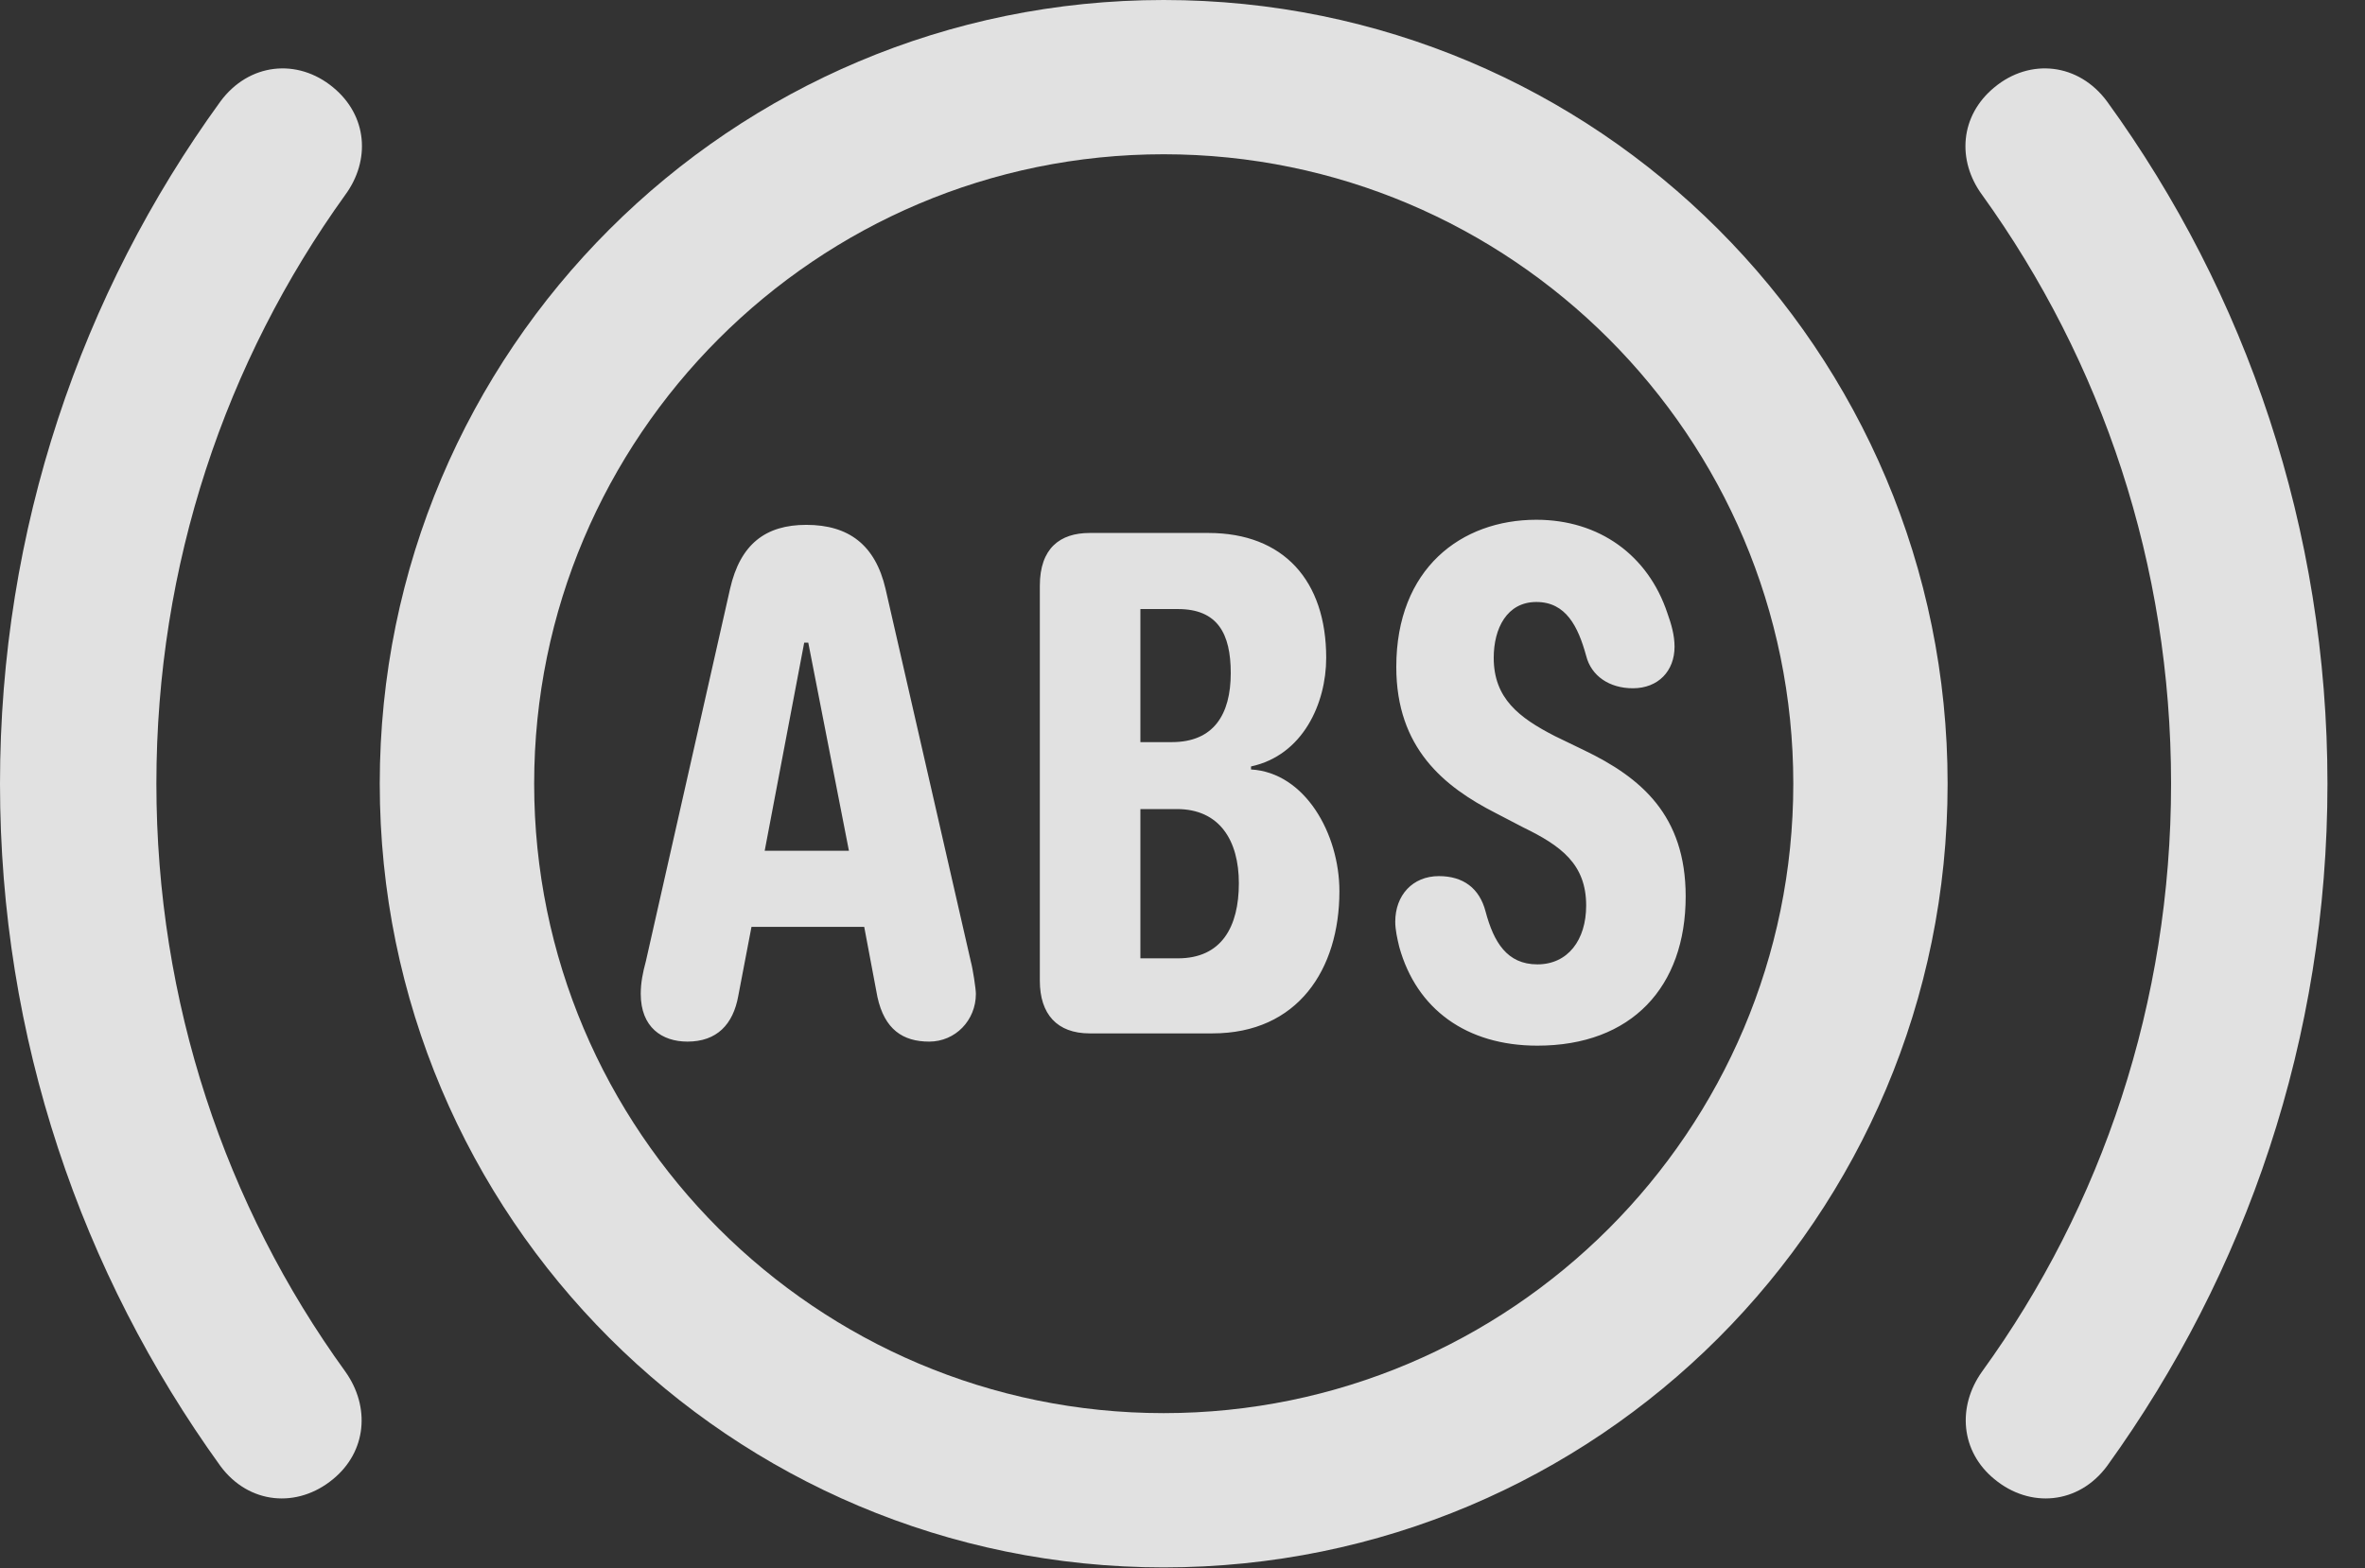 <?xml version="1.0" encoding="UTF-8"?>
<!--Generator: Apple Native CoreSVG 341-->
<!DOCTYPE svg
PUBLIC "-//W3C//DTD SVG 1.1//EN"
       "http://www.w3.org/Graphics/SVG/1.1/DTD/svg11.dtd">
<svg version="1.1" xmlns="http://www.w3.org/2000/svg" xmlns:xlink="http://www.w3.org/1999/xlink" viewBox="0 0 22.744 15.088">
 <rect x="0" y="0" width="22.744" height="15.088" fill="#333333" stroke="none"/>
 <g>
  <rect height="15.088" opacity="0" width="22.744" x="0" y="0"/>
  <path d="M0 7.539C0 9.99 0.781 12.246 2.119 14.102C2.393 14.473 2.861 14.512 3.203 14.229C3.525 13.965 3.564 13.535 3.32 13.193C2.168 11.602 1.504 9.639 1.504 7.539C1.504 5.43 2.168 3.477 3.32 1.875C3.564 1.543 3.535 1.113 3.203 0.84C2.861 0.557 2.393 0.605 2.119 0.977C0.781 2.822 0 5.088 0 7.539ZM22.383 7.539C22.383 5.088 21.602 2.822 20.264 0.977C19.99 0.605 19.521 0.557 19.18 0.84C18.848 1.113 18.818 1.543 19.062 1.875C20.215 3.477 20.879 5.43 20.879 7.539C20.879 9.639 20.215 11.602 19.062 13.193C18.818 13.535 18.857 13.965 19.18 14.229C19.521 14.512 19.99 14.473 20.264 14.102C21.602 12.246 22.383 9.99 22.383 7.539Z" fill="white" fill-opacity="0.85"/>
  <path d="M11.191 15.078C15.361 15.078 18.73 11.709 18.73 7.539C18.73 3.369 15.361 0 11.191 0C7.031 0 3.652 3.369 3.652 7.539C3.652 11.709 7.031 15.078 11.191 15.078ZM11.191 13.594C7.852 13.594 5.137 10.879 5.137 7.539C5.137 4.199 7.852 1.484 11.191 1.484C14.531 1.484 17.246 4.199 17.246 7.539C17.246 10.879 14.531 13.594 11.191 13.594Z" fill="white" fill-opacity="0.85"/>
  <path d="M6.611 10.02C6.895 10.02 7.051 9.854 7.1 9.58L7.227 8.916L8.311 8.916L8.438 9.59C8.506 9.902 8.682 10.02 8.936 10.02C9.189 10.02 9.385 9.814 9.385 9.561C9.385 9.512 9.355 9.316 9.336 9.248L8.516 5.664C8.418 5.244 8.164 5.049 7.754 5.049C7.363 5.049 7.119 5.234 7.021 5.664L6.211 9.248C6.182 9.355 6.162 9.453 6.162 9.561C6.162 9.883 6.367 10.02 6.611 10.02ZM7.354 8.184L7.734 6.182L7.773 6.182L8.164 8.184ZM10.479 9.941L11.66 9.941C12.48 9.941 12.881 9.326 12.881 8.574C12.881 8.018 12.549 7.432 12.031 7.402L12.031 7.373C12.529 7.266 12.754 6.768 12.754 6.328C12.754 5.586 12.344 5.127 11.621 5.127L10.479 5.127C10.195 5.127 10 5.273 10 5.635L10 9.434C10 9.756 10.166 9.941 10.479 9.941ZM10.967 9.219L10.967 7.783L11.318 7.783C11.729 7.783 11.914 8.086 11.914 8.496C11.914 8.916 11.748 9.219 11.328 9.219ZM10.967 7.139L10.967 5.859L11.328 5.859C11.709 5.859 11.836 6.094 11.836 6.475C11.836 6.875 11.67 7.139 11.27 7.139ZM14.785 10.059C15.693 10.059 16.211 9.492 16.211 8.623C16.211 7.842 15.781 7.48 15.234 7.217L14.951 7.08C14.609 6.904 14.365 6.719 14.365 6.328C14.365 6.045 14.492 5.791 14.775 5.791C15.059 5.791 15.176 6.025 15.254 6.309C15.303 6.504 15.479 6.621 15.703 6.621C15.947 6.621 16.104 6.455 16.104 6.221C16.104 6.113 16.074 6.006 16.035 5.898C15.85 5.342 15.381 5 14.775 5C14.053 5 13.428 5.469 13.428 6.416C13.428 7.197 13.887 7.568 14.385 7.822L14.648 7.959C15.01 8.135 15.254 8.311 15.254 8.711C15.254 9.043 15.078 9.277 14.785 9.277C14.492 9.277 14.365 9.062 14.287 8.77C14.229 8.545 14.072 8.428 13.838 8.428C13.584 8.428 13.418 8.613 13.418 8.867C13.418 8.945 13.438 9.033 13.457 9.111C13.623 9.707 14.102 10.059 14.785 10.059Z" fill="white" fill-opacity="0.85"/>
 </g>
</svg>
